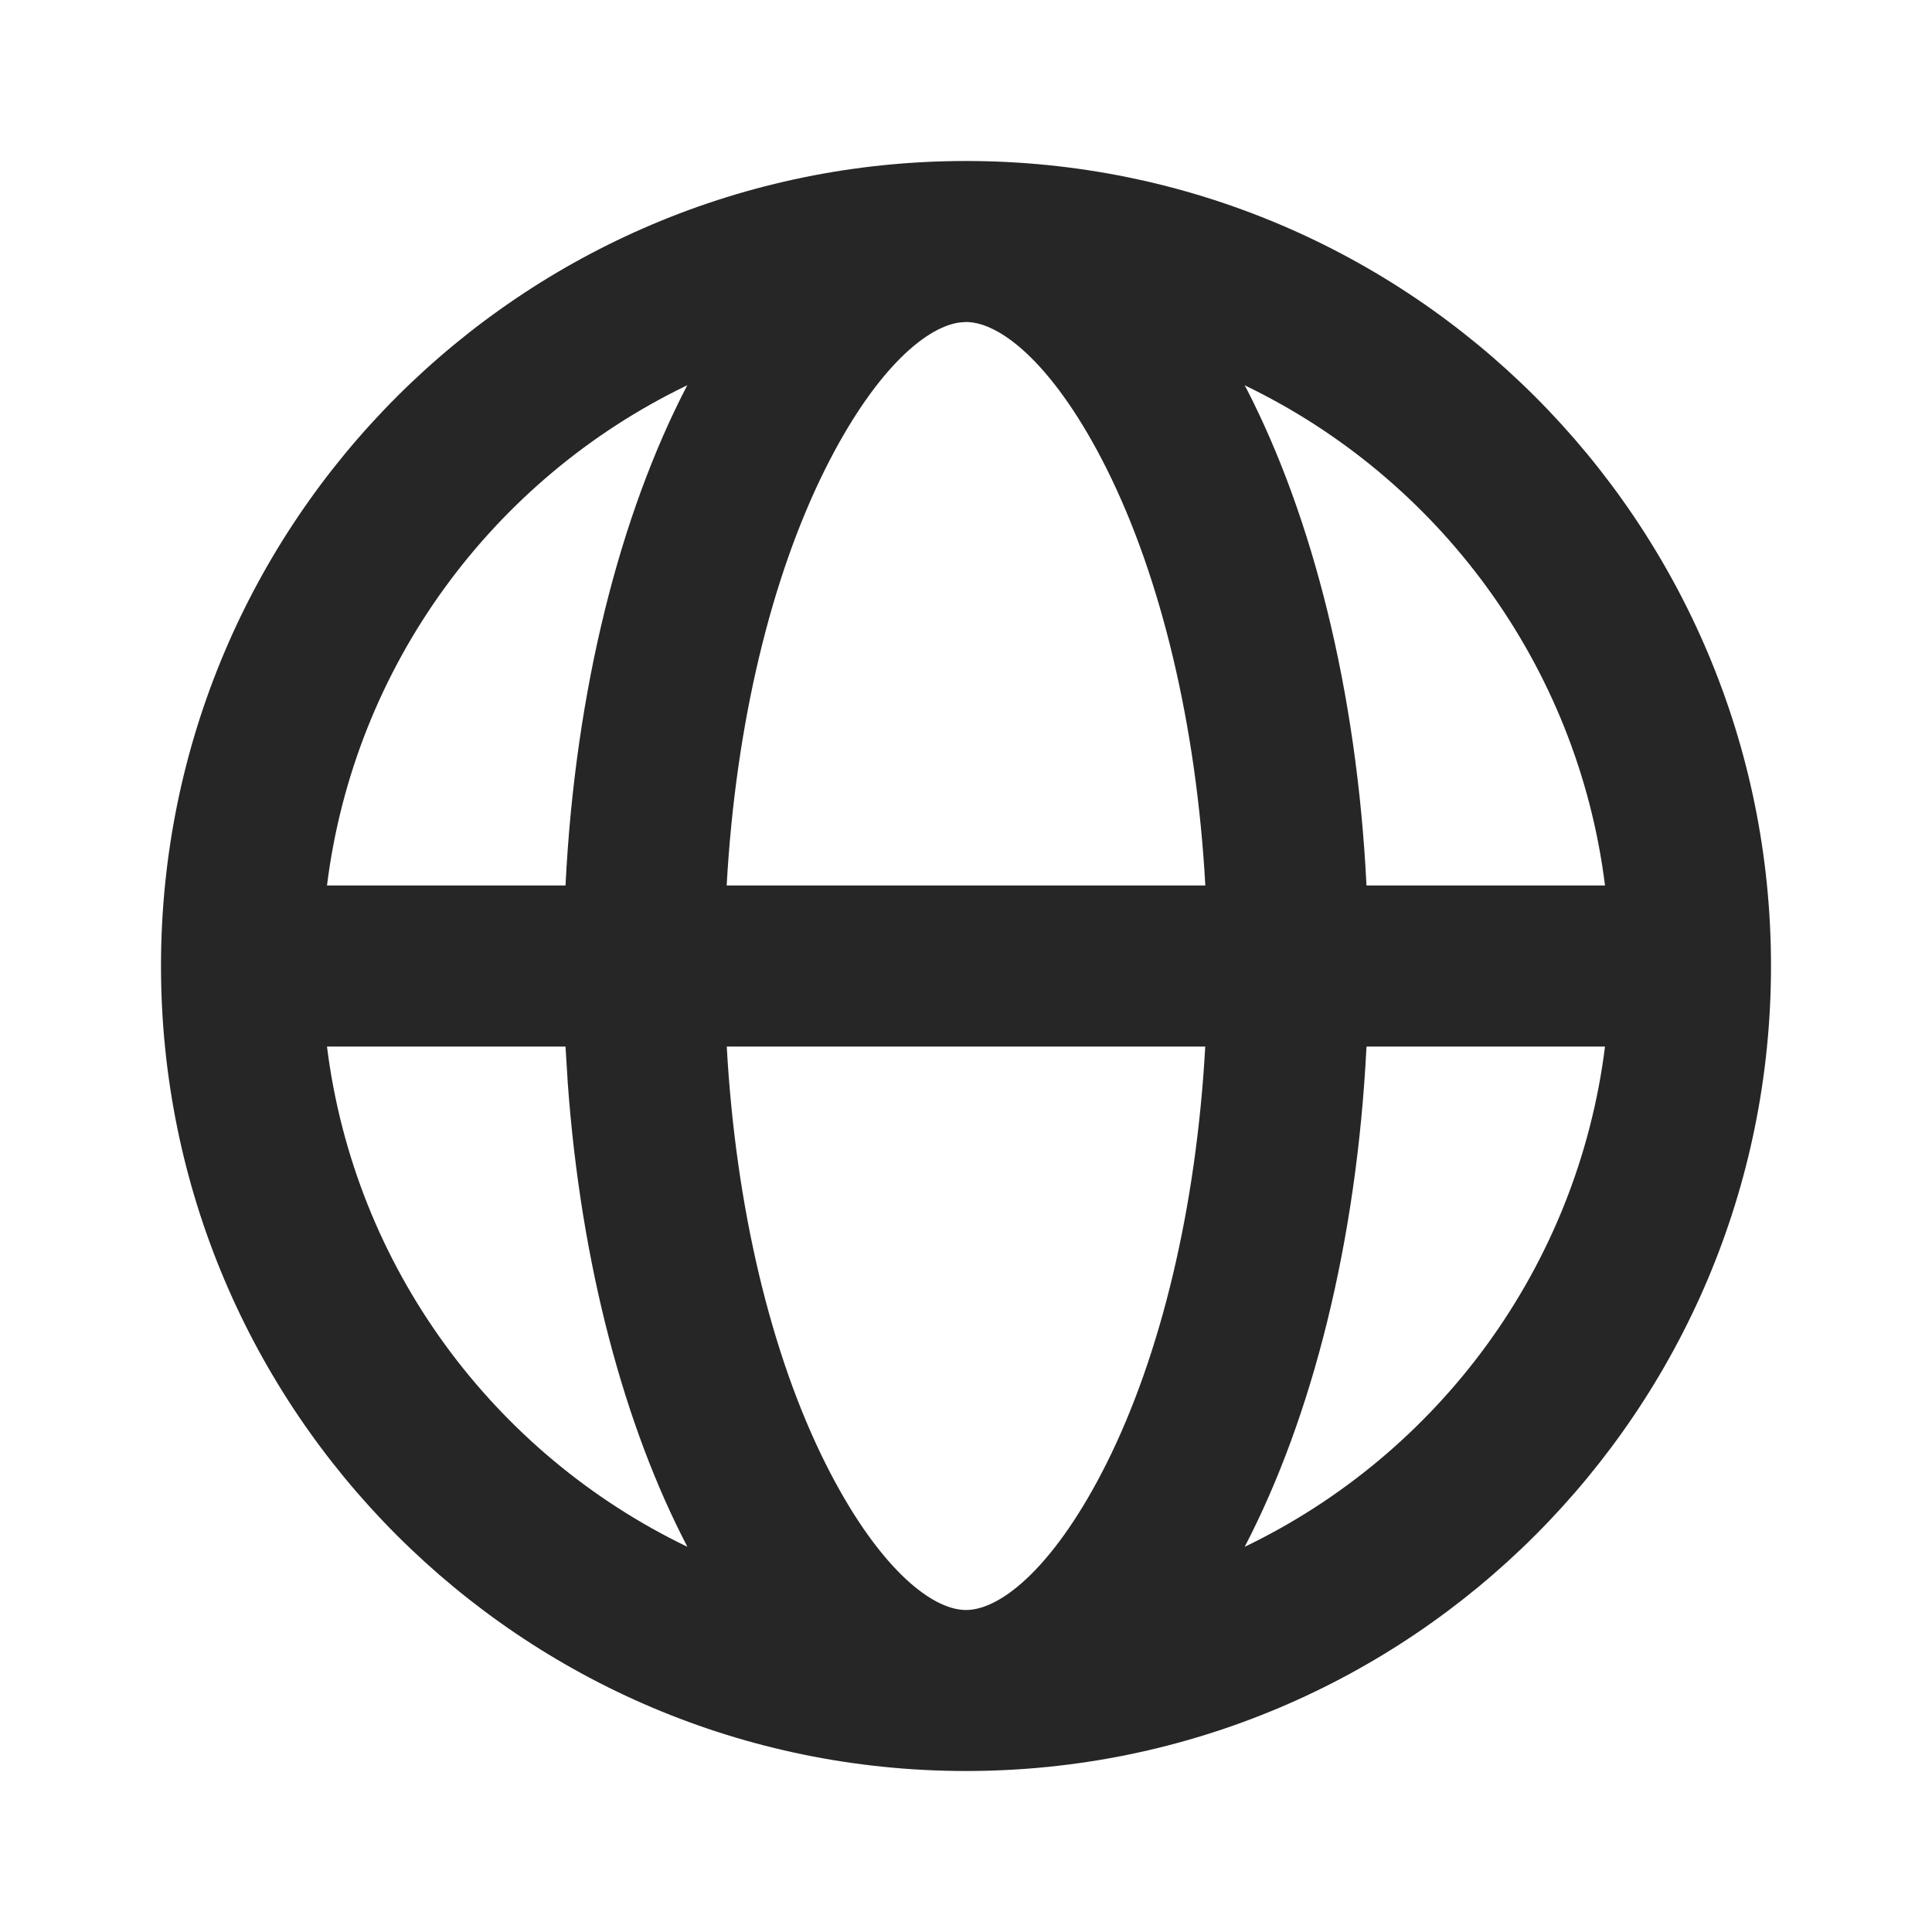 <svg width="24" height="24" viewBox="0 0 24 24" fill="none" xmlns="http://www.w3.org/2000/svg">
<path fill-rule="evenodd" clip-rule="evenodd" d="M12 2C17.523 2 22 6.477 22 12C22 17.523 17.523 22 12 22C6.477 22 2 17.523 2 12C2 6.477 6.477 2 12 2ZM14.972 13.001H9.028C9.139 15.004 9.579 16.828 10.253 18.177C10.881 19.432 11.552 20 12 20C12.448 20 13.119 19.432 13.747 18.177C14.421 16.828 14.861 15.004 14.972 13.001ZM19.938 13.001L16.975 13.001C16.854 15.435 16.297 17.612 15.462 19.215C17.86 18.062 19.595 15.748 19.938 13.001ZM7.025 13.001L4.062 13.001C4.405 15.748 6.14 18.061 8.539 19.215C7.755 17.712 7.216 15.705 7.053 13.454L7.025 13.001ZM8.538 4.785L8.512 4.798C6.127 5.956 4.403 8.263 4.062 11L7.025 11C7.146 8.565 7.703 6.388 8.538 4.785ZM12 4L11.919 4.006C11.473 4.069 10.844 4.641 10.253 5.823C9.579 7.172 9.138 8.996 9.027 11H14.973C14.862 8.996 14.421 7.172 13.747 5.823C13.119 4.568 12.448 4 12 4ZM15.461 4.786L15.484 4.827C16.307 6.426 16.856 8.587 16.975 11L19.938 11C19.596 8.253 17.86 5.939 15.461 4.786Z" fill="#262626"/>
</svg>

